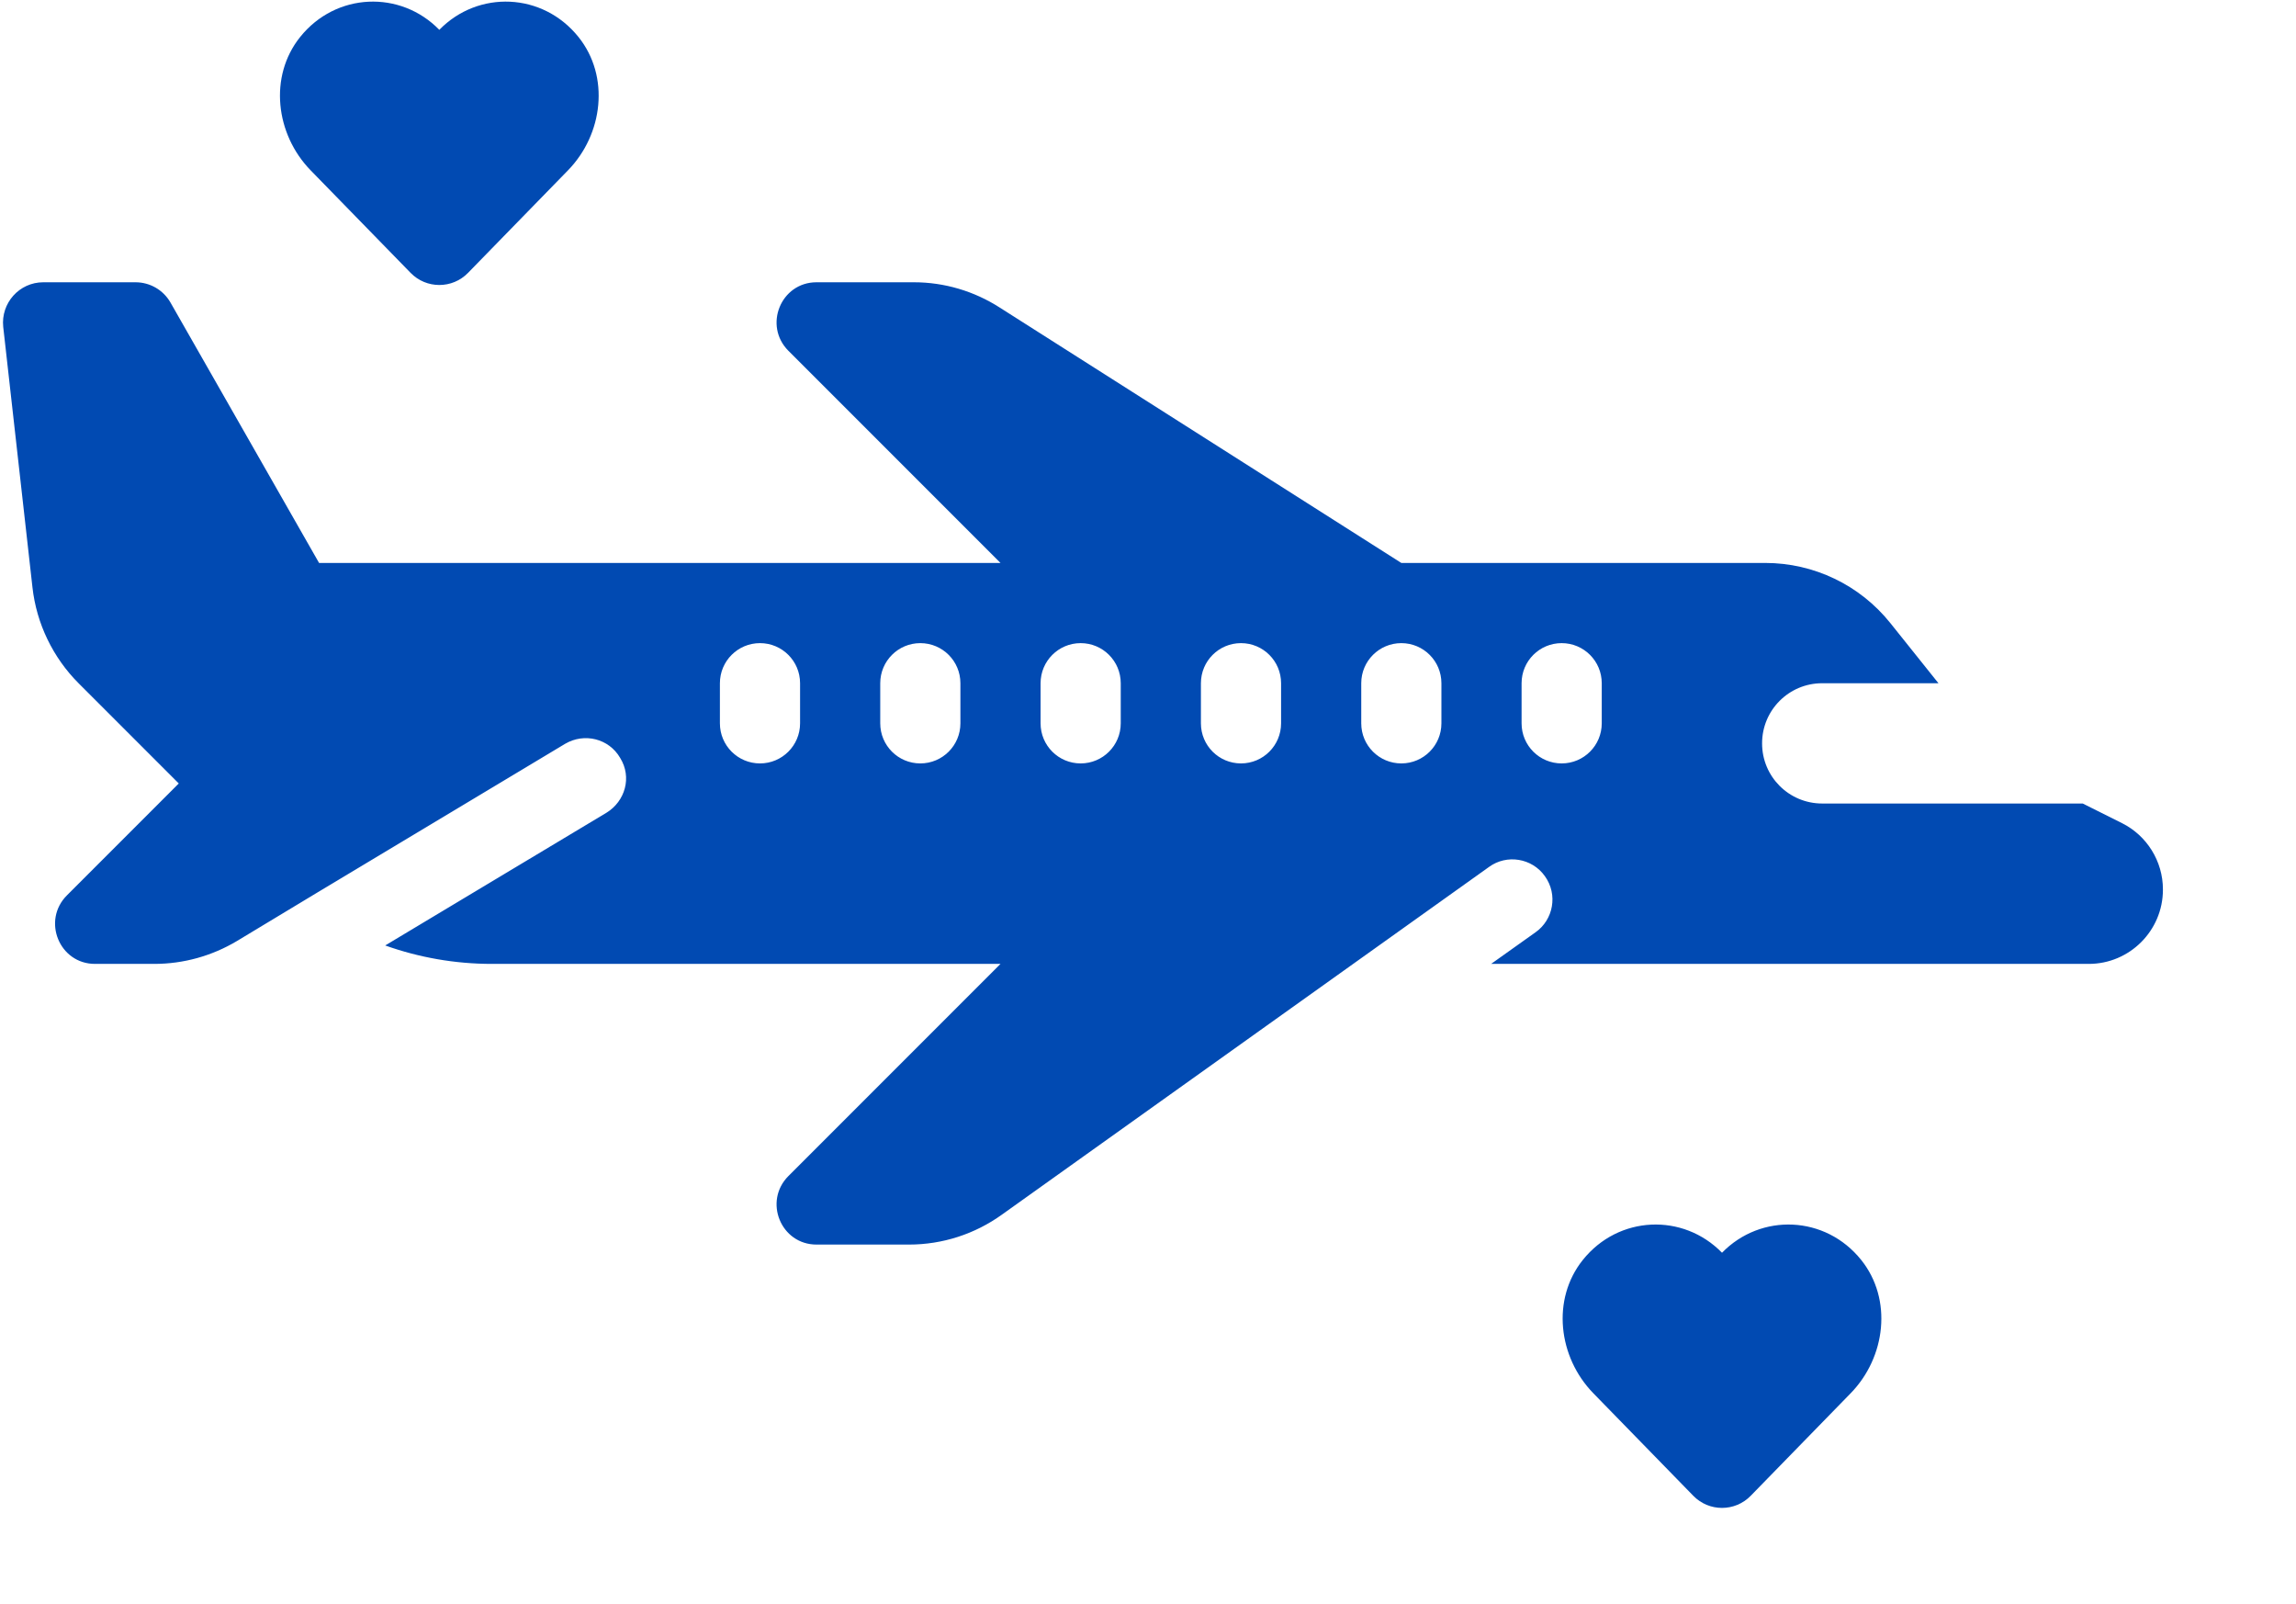 <svg width="716" height="500" viewBox="0 0 716 500" fill="none" xmlns="http://www.w3.org/2000/svg">
<path d="M661.75 256.625L649.5 250.5H568.25C557.875 250.5 549.5 242.125 549.5 231.75C549.5 221.375 557.875 213 568.25 213H604.5L589.5 194.25C580 182.375 565.625 175.5 550.5 175.5H437L311.75 95.875C303.75 90.75 294.5 88 285 88H254.625C243.5 88 238 101.5 245.875 109.375L312 175.5H99.5L53.125 94.25C50.875 90.375 46.75 88 42.25 88H13.5C6 88 0.25 94.5 1 101.875L10.125 183.125C11.375 194.375 16.5 205 24.5 213L55.75 244.25L20.875 279.125C13 287 18.5 300.5 29.625 300.5H48.125C57.25 300.5 66.125 298 73.875 293.375C100.289 277.43 80.108 289.561 176.25 231.875C182.25 228.375 189.875 230.25 193.375 236.25C197.181 242.341 194.897 249.837 189.125 253.375L120.125 294.75C130.625 298.5 141.875 300.5 153.375 300.5H312L245.875 366.625C238 374.5 243.5 388 254.625 388H283.5C293.875 388 304 384.75 312.5 378.625C444.106 284.728 411.145 308.248 464.375 270.25C469.875 266.25 477.75 267.5 481.75 273.125C485.927 278.908 484.373 286.755 478.875 290.625L465 300.5H651.375C664.125 300.5 674.5 290.125 674.5 277.375V277.25C674.5 268.5 669.5 260.5 661.75 256.625ZM249.5 225.5C249.5 232.409 243.909 238 237 238C230.091 238 224.5 232.409 224.5 225.5V213C224.5 206.091 230.091 200.5 237 200.5C243.909 200.5 249.5 206.091 249.5 213V225.5ZM299.5 225.5C299.5 232.409 293.909 238 287 238C280.091 238 274.5 232.409 274.5 225.5V213C274.5 206.091 280.091 200.5 287 200.5C293.909 200.5 299.5 206.091 299.5 213V225.5ZM349.5 225.5C349.5 232.409 343.909 238 337 238C330.091 238 324.5 232.409 324.5 225.5V213C324.5 206.091 330.091 200.5 337 200.5C343.909 200.5 349.5 206.091 349.5 213V225.5ZM399.5 225.5C399.5 232.409 393.909 238 387 238C380.091 238 374.5 232.409 374.5 225.5V213C374.5 206.091 380.091 200.5 387 200.5C393.909 200.5 399.5 206.091 399.5 213V225.5ZM449.5 225.5C449.5 232.409 443.909 238 437 238C430.091 238 424.5 232.409 424.5 225.5V213C424.5 206.091 430.091 200.5 437 200.5C443.909 200.5 449.5 206.091 449.5 213V225.5ZM499.5 225.5C499.5 232.409 493.909 238 487 238C480.091 238 474.5 232.409 474.5 225.5V213C474.5 206.091 480.091 200.5 487 200.5C493.909 200.5 499.5 206.091 499.5 213V225.5ZM177.125 53.103L145.95 85.073C141.044 90.105 132.958 90.105 128.051 85.073L96.876 53.105C85.912 41.861 83.772 23.811 93.587 11.552C104.751 -2.389 124.872 -3.141 137 9.298C149.13 -3.139 169.248 -2.389 180.412 11.552C190.23 23.808 188.089 41.859 177.125 53.103ZM577.125 434.353L545.95 466.323C541.044 471.355 532.958 471.355 528.052 466.323L496.877 434.355C485.912 423.111 483.772 405.061 493.589 392.802C504.753 378.861 524.873 378.109 537.002 390.548C549.131 378.111 569.25 378.861 580.414 392.802C590.23 405.058 588.089 423.109 577.125 434.353Z" fill="#014AB2"/>
</svg>

